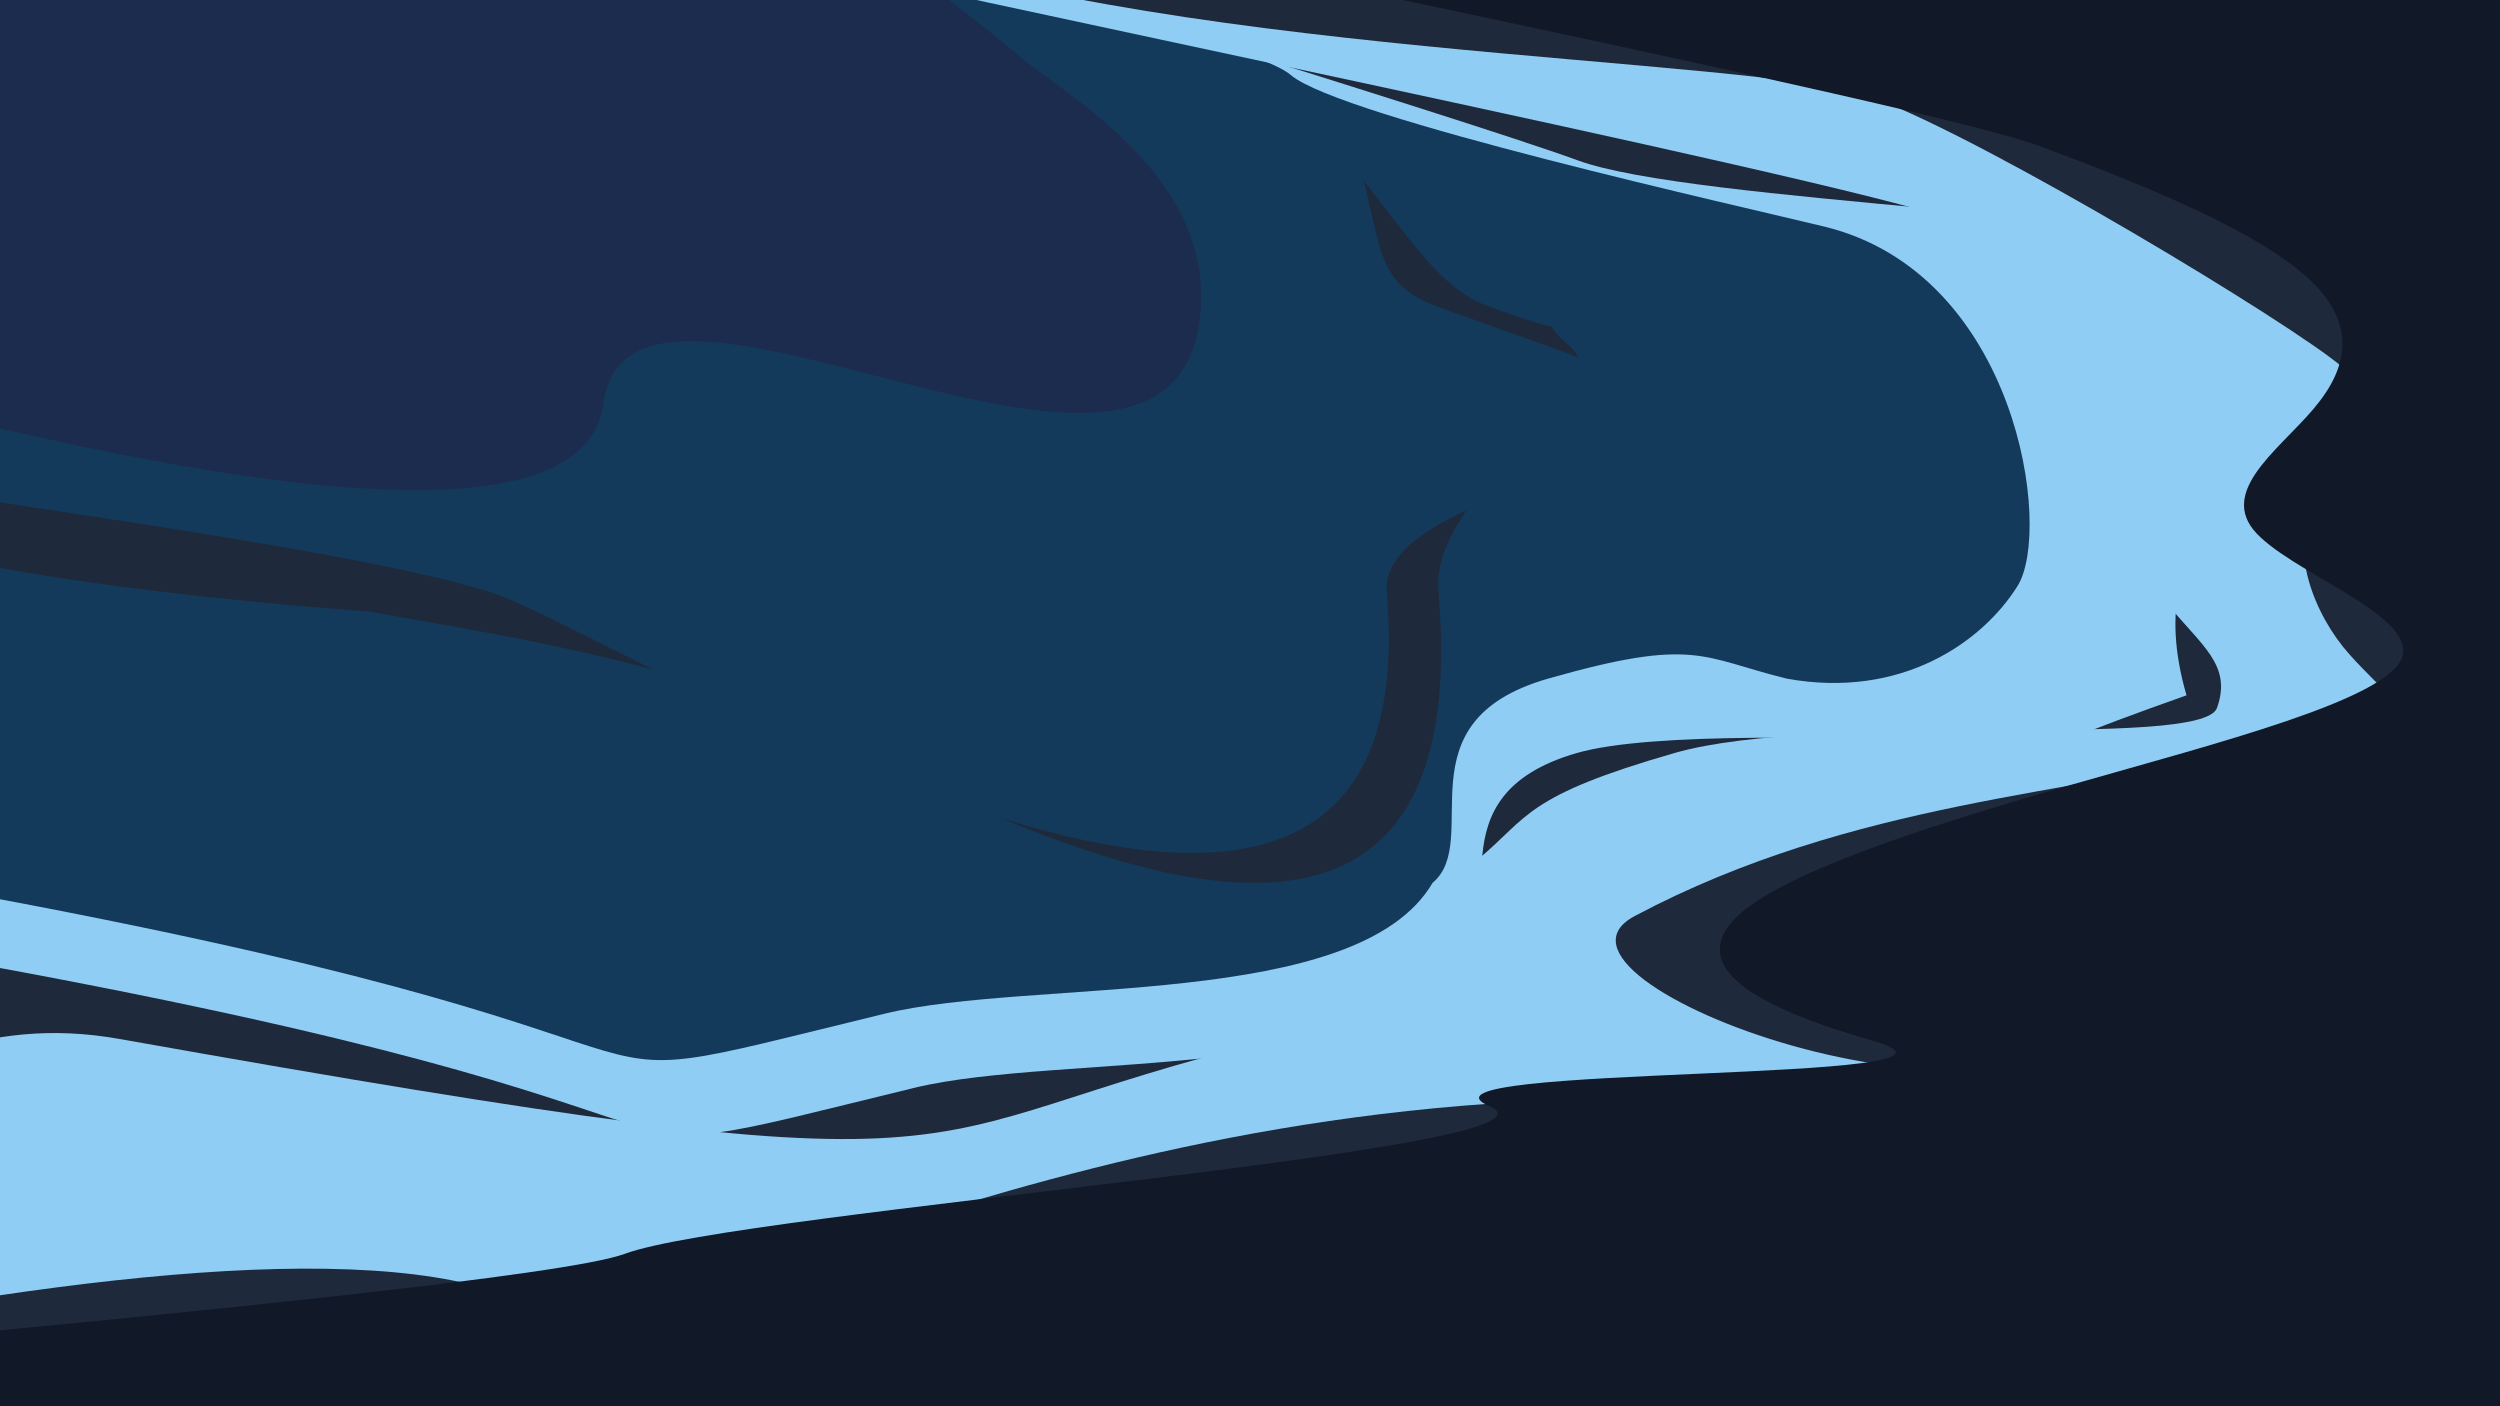 <svg width="1280" height="720" viewBox="0 0 1280 720" fill="none" xmlns="http://www.w3.org/2000/svg">
<g clip-path="url(#clip0_61_3083)">
<rect width="1280" height="720" fill="#1C2C4F"/>
<path d="M-765.492 792L-729.002 753.476C-687.277 742.57 -364.693 578.869 -305.992 556.856C-247.291 535.093 -246.36 463.196 -174.492 476C297.008 560 -1528.99 142 -1321.49 91.5C-1245.99 73.125 -344.37 320.54 -305.992 255C-280.132 233.337 -340.62 225.513 -263.992 203.5C-188.316 181.887 -451.5 166.46 -115.5 192C-57 202.5 295.5 309.696 309 206.5C322.5 103.304 600.531 296.102 614.5 162C622 90 546.384 49.513 521 28C495.616 6.087 389.677 -75.987 330.5 -98C270.689 -119.863 146.5 70 -8.5 -84.5L6.508 -116L1068.51 -1.5V43.942C1068.51 54.848 1068.51 76.562 1068.51 98.575C1068.51 120.338 1068.51 142.102 1068.51 164.115C1068.51 185.879 1068.51 207.642 1068.51 229.655C1068.51 251.369 1068.51 273.182 1068.51 295.196C1068.51 316.859 1068.51 338.722 1068.51 360.736C1068.51 382.349 1068.51 404.262 1068.51 425.776C1068.51 447.839 1068.51 469.803 1068.51 491.316C1068.51 513.329 1068.51 535.343 1068.51 556.856C1068.51 578.819 1068.51 600.883 1068.51 622.396C1068.51 644.31 1068.51 665.923 1068.51 687.936C1068.51 709.8 1068.51 731.463 1068.51 742.47V753.476L-765.492 792Z" fill="#133A5B"/>
<path d="M-694.492 850L-658.002 811.476C-616.277 800.57 -293.693 636.869 -234.992 614.856C-176.291 593.093 -175.36 521.196 -103.492 534C368.008 618 -1457.99 200 -1250.49 149.5C-1174.99 131.125 -273.37 378.54 -234.992 313C-209.132 291.337 -269.62 283.513 -192.992 261.5C-117.316 239.887 -380.5 224.46 -44.5 250C14 260.5 183 282 250.5 303C318 324 735.008 593 710.008 303C705.515 250.877 883.884 232.013 858.5 210.5C833.116 188.587 794.185 178.589 735.008 156.575C675.197 134.712 744 80 589 -74.5L77.508 -58L1139.51 56.5V101.942C1139.51 112.848 1139.51 134.562 1139.51 156.575C1139.51 178.338 1139.51 200.102 1139.51 222.115C1139.51 243.879 1139.51 265.642 1139.51 287.655C1139.51 309.369 1139.51 331.182 1139.51 353.196C1139.51 374.859 1139.51 396.722 1139.51 418.736C1139.51 440.349 1139.51 462.262 1139.51 483.776C1139.51 505.839 1139.51 527.803 1139.51 549.316C1139.51 571.329 1139.51 593.343 1139.51 614.856C1139.51 636.819 1139.51 658.883 1139.51 680.396C1139.51 702.31 1139.51 723.923 1139.51 745.936C1139.51 767.8 1139.51 789.463 1139.51 800.47V811.476L-694.492 850Z" fill="#1E293B"/>
<path d="M-668 850L-631.51 811.476C-589.785 800.57 -267.201 636.869 -208.5 614.856C-149.799 593.093 -148.869 521.196 -77 534C394.5 618 -1431.5 200 -1224 149.5C-1148.5 131.125 -246.878 378.54 -208.5 313C-182.64 291.337 -243.128 283.513 -166.5 261.5C-90.824 239.887 -146.5 287.655 189.5 313.196C248 323.696 303 332.196 370.5 353.196C438 374.196 761.5 593 736.5 303C732.007 250.877 829.384 199.013 804 177.5C778.616 155.587 820.677 178.589 761.5 156.575C701.689 134.712 692.5 5.449 469.5 -38L104 -58L1166 56.5V101.942C1166 112.848 1166 134.562 1166 156.575C1166 178.338 1166 200.102 1166 222.115C1166 243.879 1166 265.642 1166 287.655C1166 309.369 1166 331.182 1166 353.196C1166 374.859 1166 396.722 1166 418.736C1166 440.349 1166 462.262 1166 483.776C1166 505.839 1166 527.803 1166 549.316C1166 571.329 1166 593.343 1166 614.856C1166 636.819 1166 658.883 1166 680.396C1166 702.31 1166 723.923 1166 745.936C1166 767.8 1166 789.463 1166 800.47V811.476L-668 850Z" fill="#133A5B"/>
<path d="M-637 768L-600.51 729.476C-558.785 718.57 -236.2 554.869 -177.5 532.856C-118.799 511.093 -117.868 439.196 -46 452C425.5 536 245.5 569.5 453 519C528.5 500.625 695.122 517.54 733.5 452C759.36 430.337 715.872 369.513 792.5 347.5C868.177 325.887 871 336.736 915 347.5C973.5 358 1015 328.804 1033 300C1051 271.196 1033 140.115 934 116C892.856 105.978 686.384 60.013 661 38.5C635.616 16.587 400.677 -27.986 341.5 -50C400.5 -91.575 128.927 -48.493 94.5 -59.5L80 -116L1197 -25.5V19.942C1197 30.848 1197 52.562 1197 74.575C1197 96.338 1197 118.102 1197 140.115C1197 161.879 1197 183.642 1197 205.655C1197 227.369 1197 249.182 1197 271.196C1197 292.859 1197 314.722 1197 336.736C1197 358.349 1197 380.262 1197 401.776C1197 423.839 1197 445.803 1197 467.316C1197 489.329 1197 511.343 1197 532.856C1197 554.819 1197 576.883 1197 598.396C1197 620.31 1197 641.923 1197 663.936C1197 685.8 1197 707.463 1197 718.47V729.476L-637 768Z" fill="#90CDF4"/>
<path d="M-622 806L-585.51 767.476C-543.785 756.57 -221.2 592.869 -162.5 570.856C-103.799 549.093 -102.868 477.196 -31 490C440.5 574 260.5 607.5 468 557C543.5 538.625 710.122 555.54 748.5 490C774.36 468.337 730.872 407.513 807.5 385.5C883.177 363.887 1191.57 396.249 1199.5 374.736C1207.43 352.672 900.512 433.5 1119.5 356C1093.51 266.655 1164.16 245.513 1180.5 224C1197.48 202.037 1168.38 153.013 1143 131.5C1117.62 109.587 866.677 104.013 807.5 82C747.689 60.137 442.427 -32.993 408 -44L95 -78L1212 12.5V57.942C1212 68.848 1212 90.562 1212 112.575C1212 134.338 1212 156.102 1212 178.115C1212 199.879 1212 221.642 1212 243.655C1212 265.369 1212 287.182 1212 309.196C1212 330.859 1212 352.722 1212 374.736C1212 396.349 1212 418.262 1212 439.776C1212 461.839 1212 483.803 1212 505.316C1212 527.329 1212 549.343 1212 570.856C1212 592.819 1212 614.883 1212 636.396C1212 658.31 1212 679.923 1212 701.936C1212 723.8 1212 745.463 1212 756.47V767.476L-622 806Z" fill="#1E293B"/>
<path d="M-572 806L-535.51 767.476C-493.785 756.57 -171.2 592.869 -112.5 570.856C-53.799 549.093 -10.368 519.196 61.5 532C533 616 445 582.5 652.5 532C728 513.625 718.622 505.316 757 439.776C782.86 418.112 780.872 407.513 857.5 385.5C933.177 363.887 1127.15 384.013 1135.08 362.5C1143.01 340.436 1127.15 330.709 1109.7 309.196C1092.24 287.182 1127.15 265.169 1143.49 243.655C1160.46 221.692 1160.46 199.628 1135.08 178.115C1109.7 156.202 1058.93 134.589 999.751 112.575C939.94 90.712 442.427 -9.993 408 -21L44.5 -46.5L1262 12.5V57.942C1262 68.848 1262 90.562 1262 112.575C1262 134.338 1262 156.102 1262 178.115C1262 199.879 1262 221.642 1262 243.655C1262 265.369 1262 287.182 1262 309.196C1262 330.859 1262 352.722 1262 374.736C1262 396.349 1262 418.262 1262 439.776C1262 461.839 1262 483.803 1262 505.316C1262 527.329 1262 549.343 1262 570.856C1262 592.819 1262 614.883 1262 636.396C1262 658.31 1262 679.923 1262 701.936C1262 723.8 1262 745.463 1262 756.47V767.476L-572 806Z" fill="#90CDF4"/>
<path d="M-528 816L-491.51 777.476C-449.785 766.57 109.5 597 266.5 666C341.31 698.878 545.5 549 883 563.5C1151 508.267 1149.18 537.329 1073.5 515.316C1036 597 774 502.5 837 469C949.348 409.259 1066.37 406.749 1143 384.736C1218.68 363.123 1221.92 406.249 1229.85 384.736C1237.78 362.672 1216.95 352.513 1199.5 331C1182.05 308.987 1171.15 275.169 1187.49 253.655C1204.46 231.692 1224.88 209.628 1199.5 188.115C1174.12 166.202 1018.21 72.013 959.031 50C899.22 28.137 584.5 30 423.5 -36L124 -36L1306 22.5V67.942C1306 78.848 1306 100.562 1306 122.575C1306 144.338 1306 166.102 1306 188.115C1306 209.879 1306 231.642 1306 253.655C1306 275.369 1306 297.182 1306 319.196C1306 340.859 1306 362.722 1306 384.736C1306 406.349 1306 428.262 1306 449.776C1306 471.839 1306 493.803 1306 515.316C1306 537.329 1306 559.343 1306 580.856C1306 602.819 1306 624.883 1306 646.396C1306 668.31 1306 689.923 1306 711.936C1306 733.8 1306 755.463 1306 766.47V777.476L-528 816Z" fill="#1E293B"/>
<path d="M-528 768L-491.51 729.476C-449.785 718.57 261.287 663.936 319.987 641.923C378.688 620.159 813.866 588.39 762.622 566.376C712.33 544.613 1034.71 554.869 959.031 532.856C882.403 511.143 866.538 489.329 891.446 467.316C917.306 445.652 983.94 423.789 1060.57 401.776C1136.24 380.162 1221.92 358.249 1229.85 336.736C1237.78 314.672 1171.15 292.709 1153.7 271.196C1136.24 249.182 1171.15 227.169 1187.49 205.655C1204.46 183.692 1204.46 161.628 1179.08 140.115C1153.7 118.202 1102.93 96.589 1043.75 74.575C983.94 52.712 532.927 -36.993 498.5 -48L34.416 -48L1306 -25.5V19.942C1306 30.848 1306 52.562 1306 74.575C1306 96.338 1306 118.102 1306 140.115C1306 161.879 1306 183.642 1306 205.655C1306 227.369 1306 249.182 1306 271.196C1306 292.859 1306 314.722 1306 336.736C1306 358.349 1306 380.262 1306 401.776C1306 423.839 1306 445.803 1306 467.316C1306 489.329 1306 511.343 1306 532.856C1306 554.819 1306 576.883 1306 598.396C1306 620.31 1306 641.923 1306 663.936C1306 685.8 1306 707.463 1306 718.47V729.476L-528 768Z" fill="#111827"/>
</g>
<defs>
<clipPath id="clip0_61_3083">
<rect width="1280" height="720" fill="white"/>
</clipPath>
</defs>
</svg>
